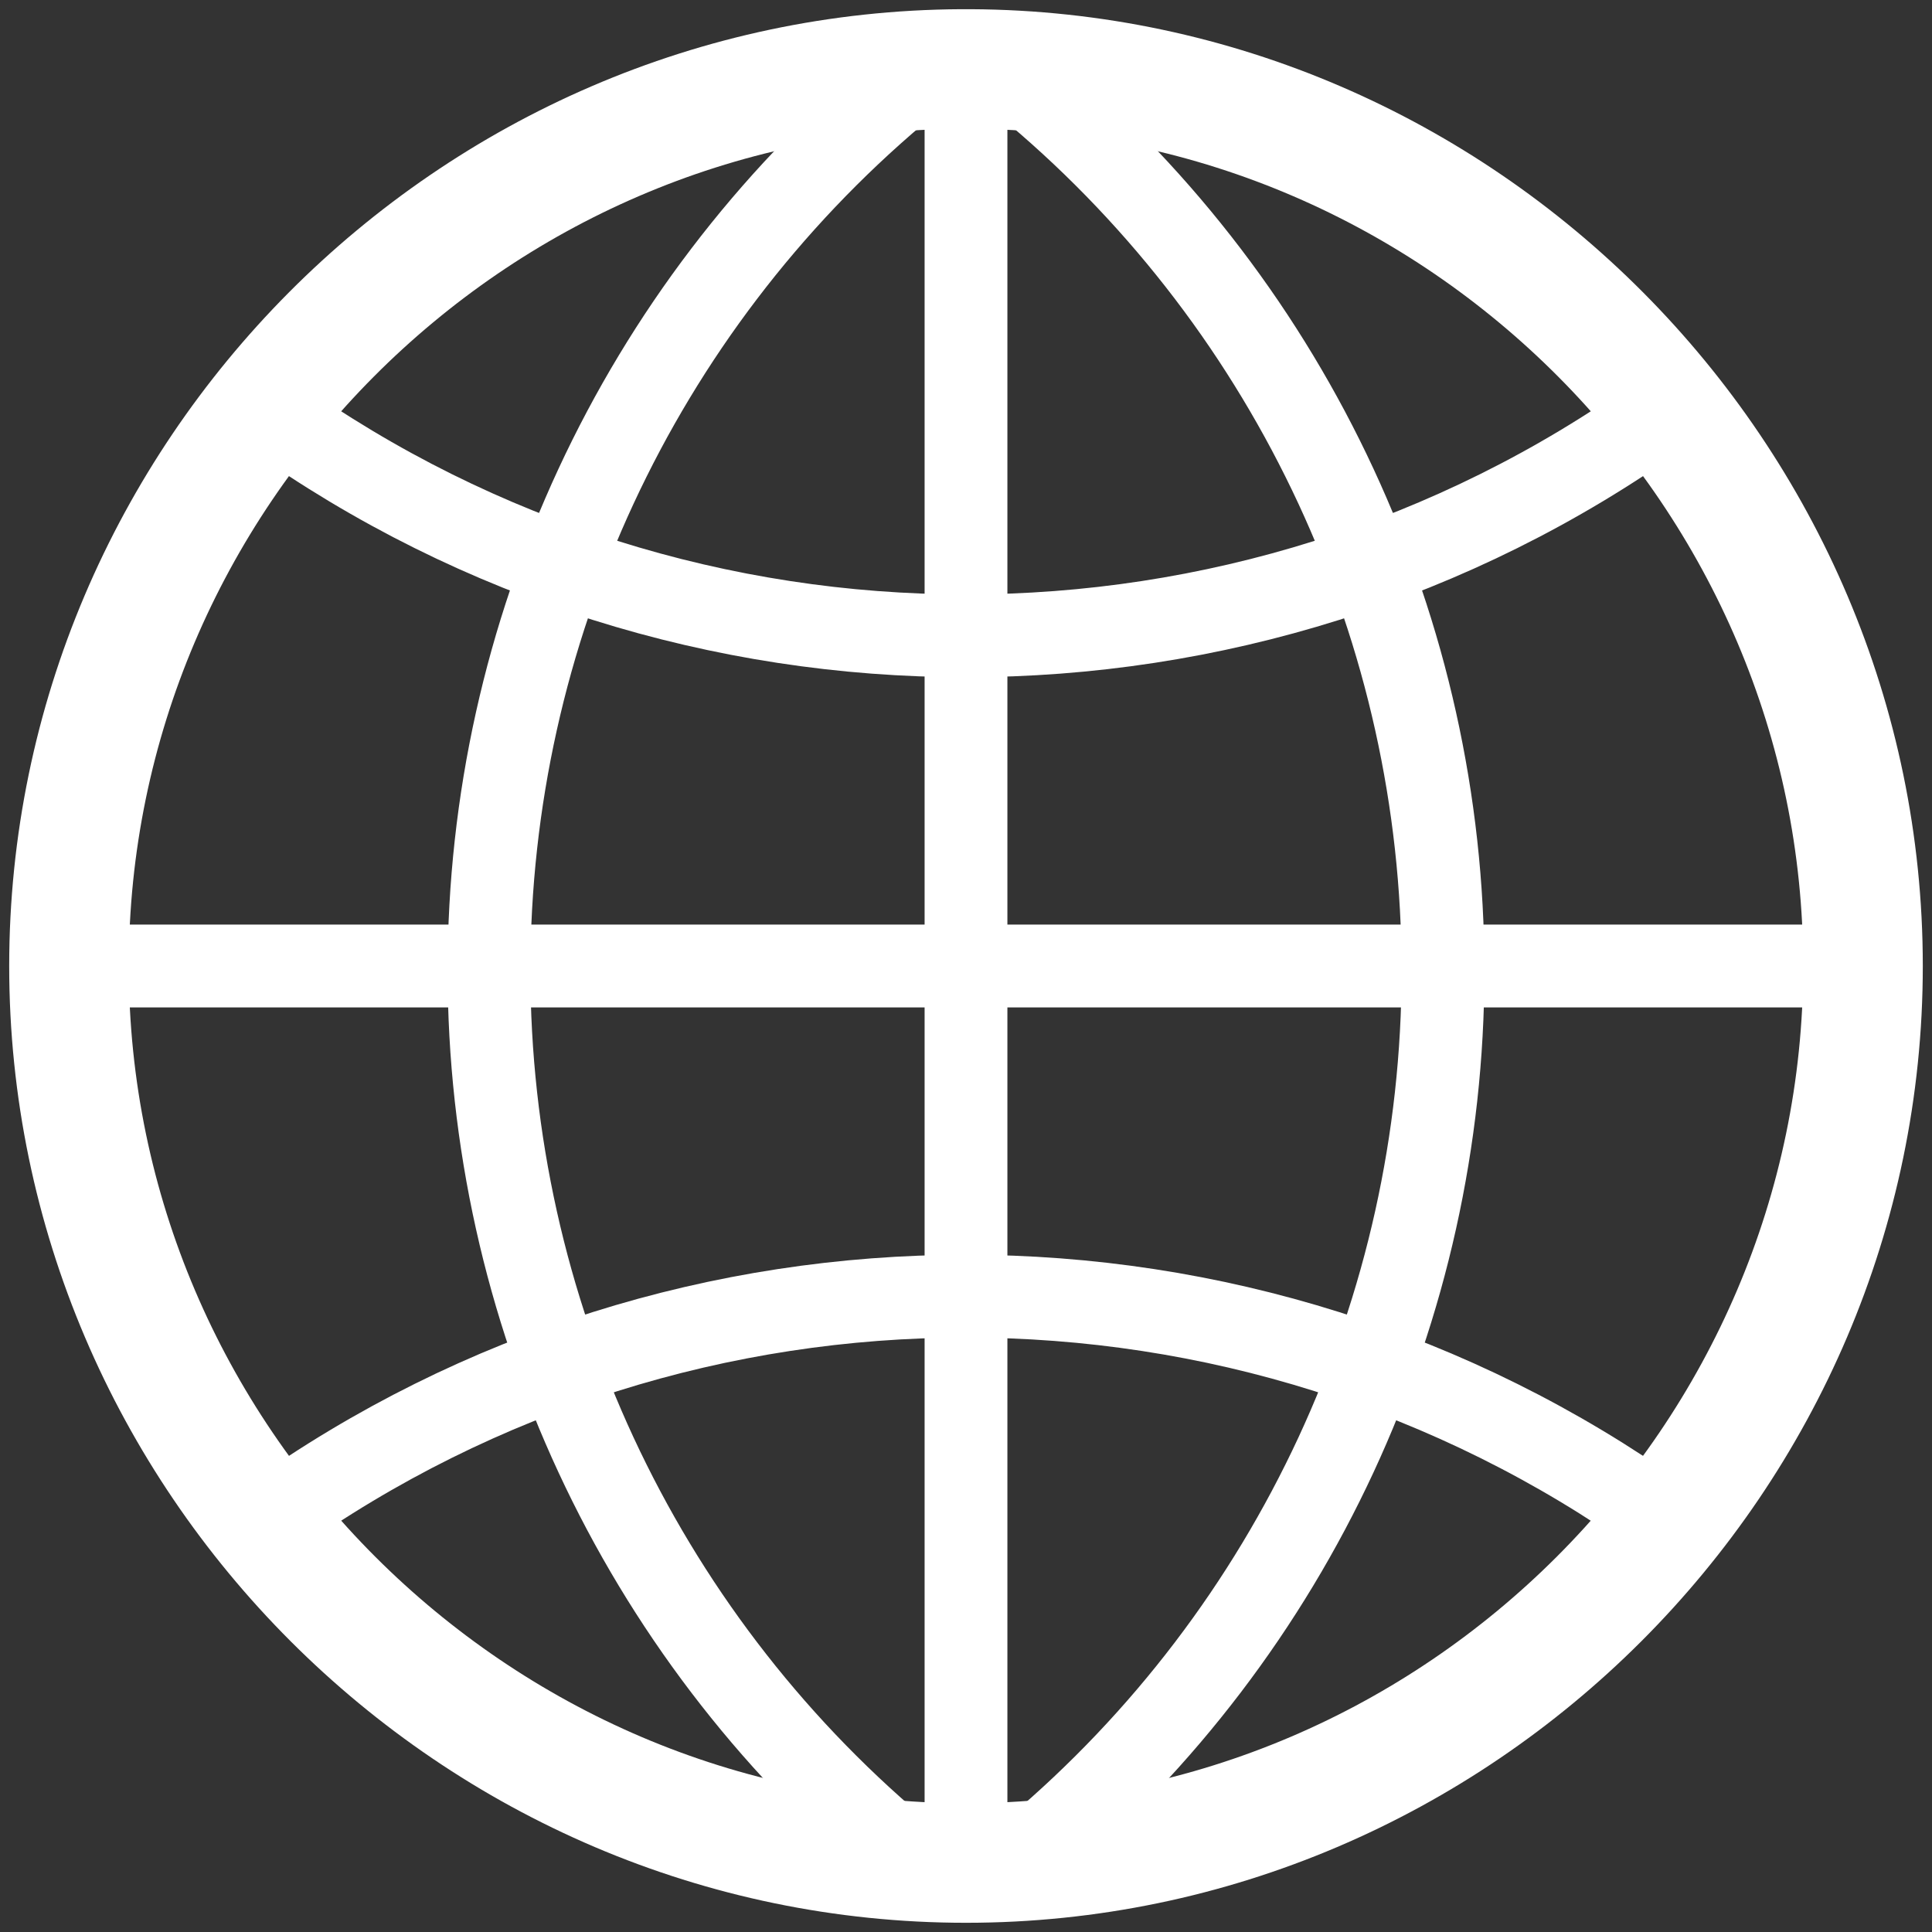 <?xml version="1.0" encoding="UTF-8" standalone="no"?><!DOCTYPE svg PUBLIC "-//W3C//DTD SVG 1.1//EN" "http://www.w3.org/Graphics/SVG/1.1/DTD/svg11.dtd"><svg width="100%" height="100%" viewBox="0 0 1750 1750" version="1.1" xmlns="http://www.w3.org/2000/svg" xmlns:xlink="http://www.w3.org/1999/xlink" xml:space="preserve" xmlns:serif="http://www.serif.com/" style="fill-rule:evenodd;clip-rule:evenodd;"><rect x="0" y="0" width="1750" height="1750" fill="#333333" stroke="none"/><path d="M870.833,62.5c-444.144,2.278 -808.333,368.339 -808.333,812.489c0,445.725 366.776,812.5 812.5,812.5c445.724,0 812.5,-366.775 812.5,-812.5c0,-444.15 -364.189,-810.211 -808.333,-812.489l-8.334,0Z" style="fill:none;fill-rule:nonzero;stroke:#fff;stroke-width:108.33px;"/><path d="M875,62.5l0,1625m812.5,-812.5l-1625,0m183.333,-500c375.518,267.9 882.816,267.9 1258.33,0m-0,1000c-375.518,-267.9 -882.816,-267.9 -1258.33,0m566.667,-1291.67c-234.223,197.808 -369.566,489.259 -369.566,795.834c-0,306.575 135.343,598.026 369.566,795.833m125,0c234.223,-197.807 369.566,-489.258 369.566,-795.833c0,-306.575 -135.343,-598.026 -369.566,-795.834" style="fill:none;fill-rule:nonzero;stroke:#fff;stroke-width:75px;"/></svg>